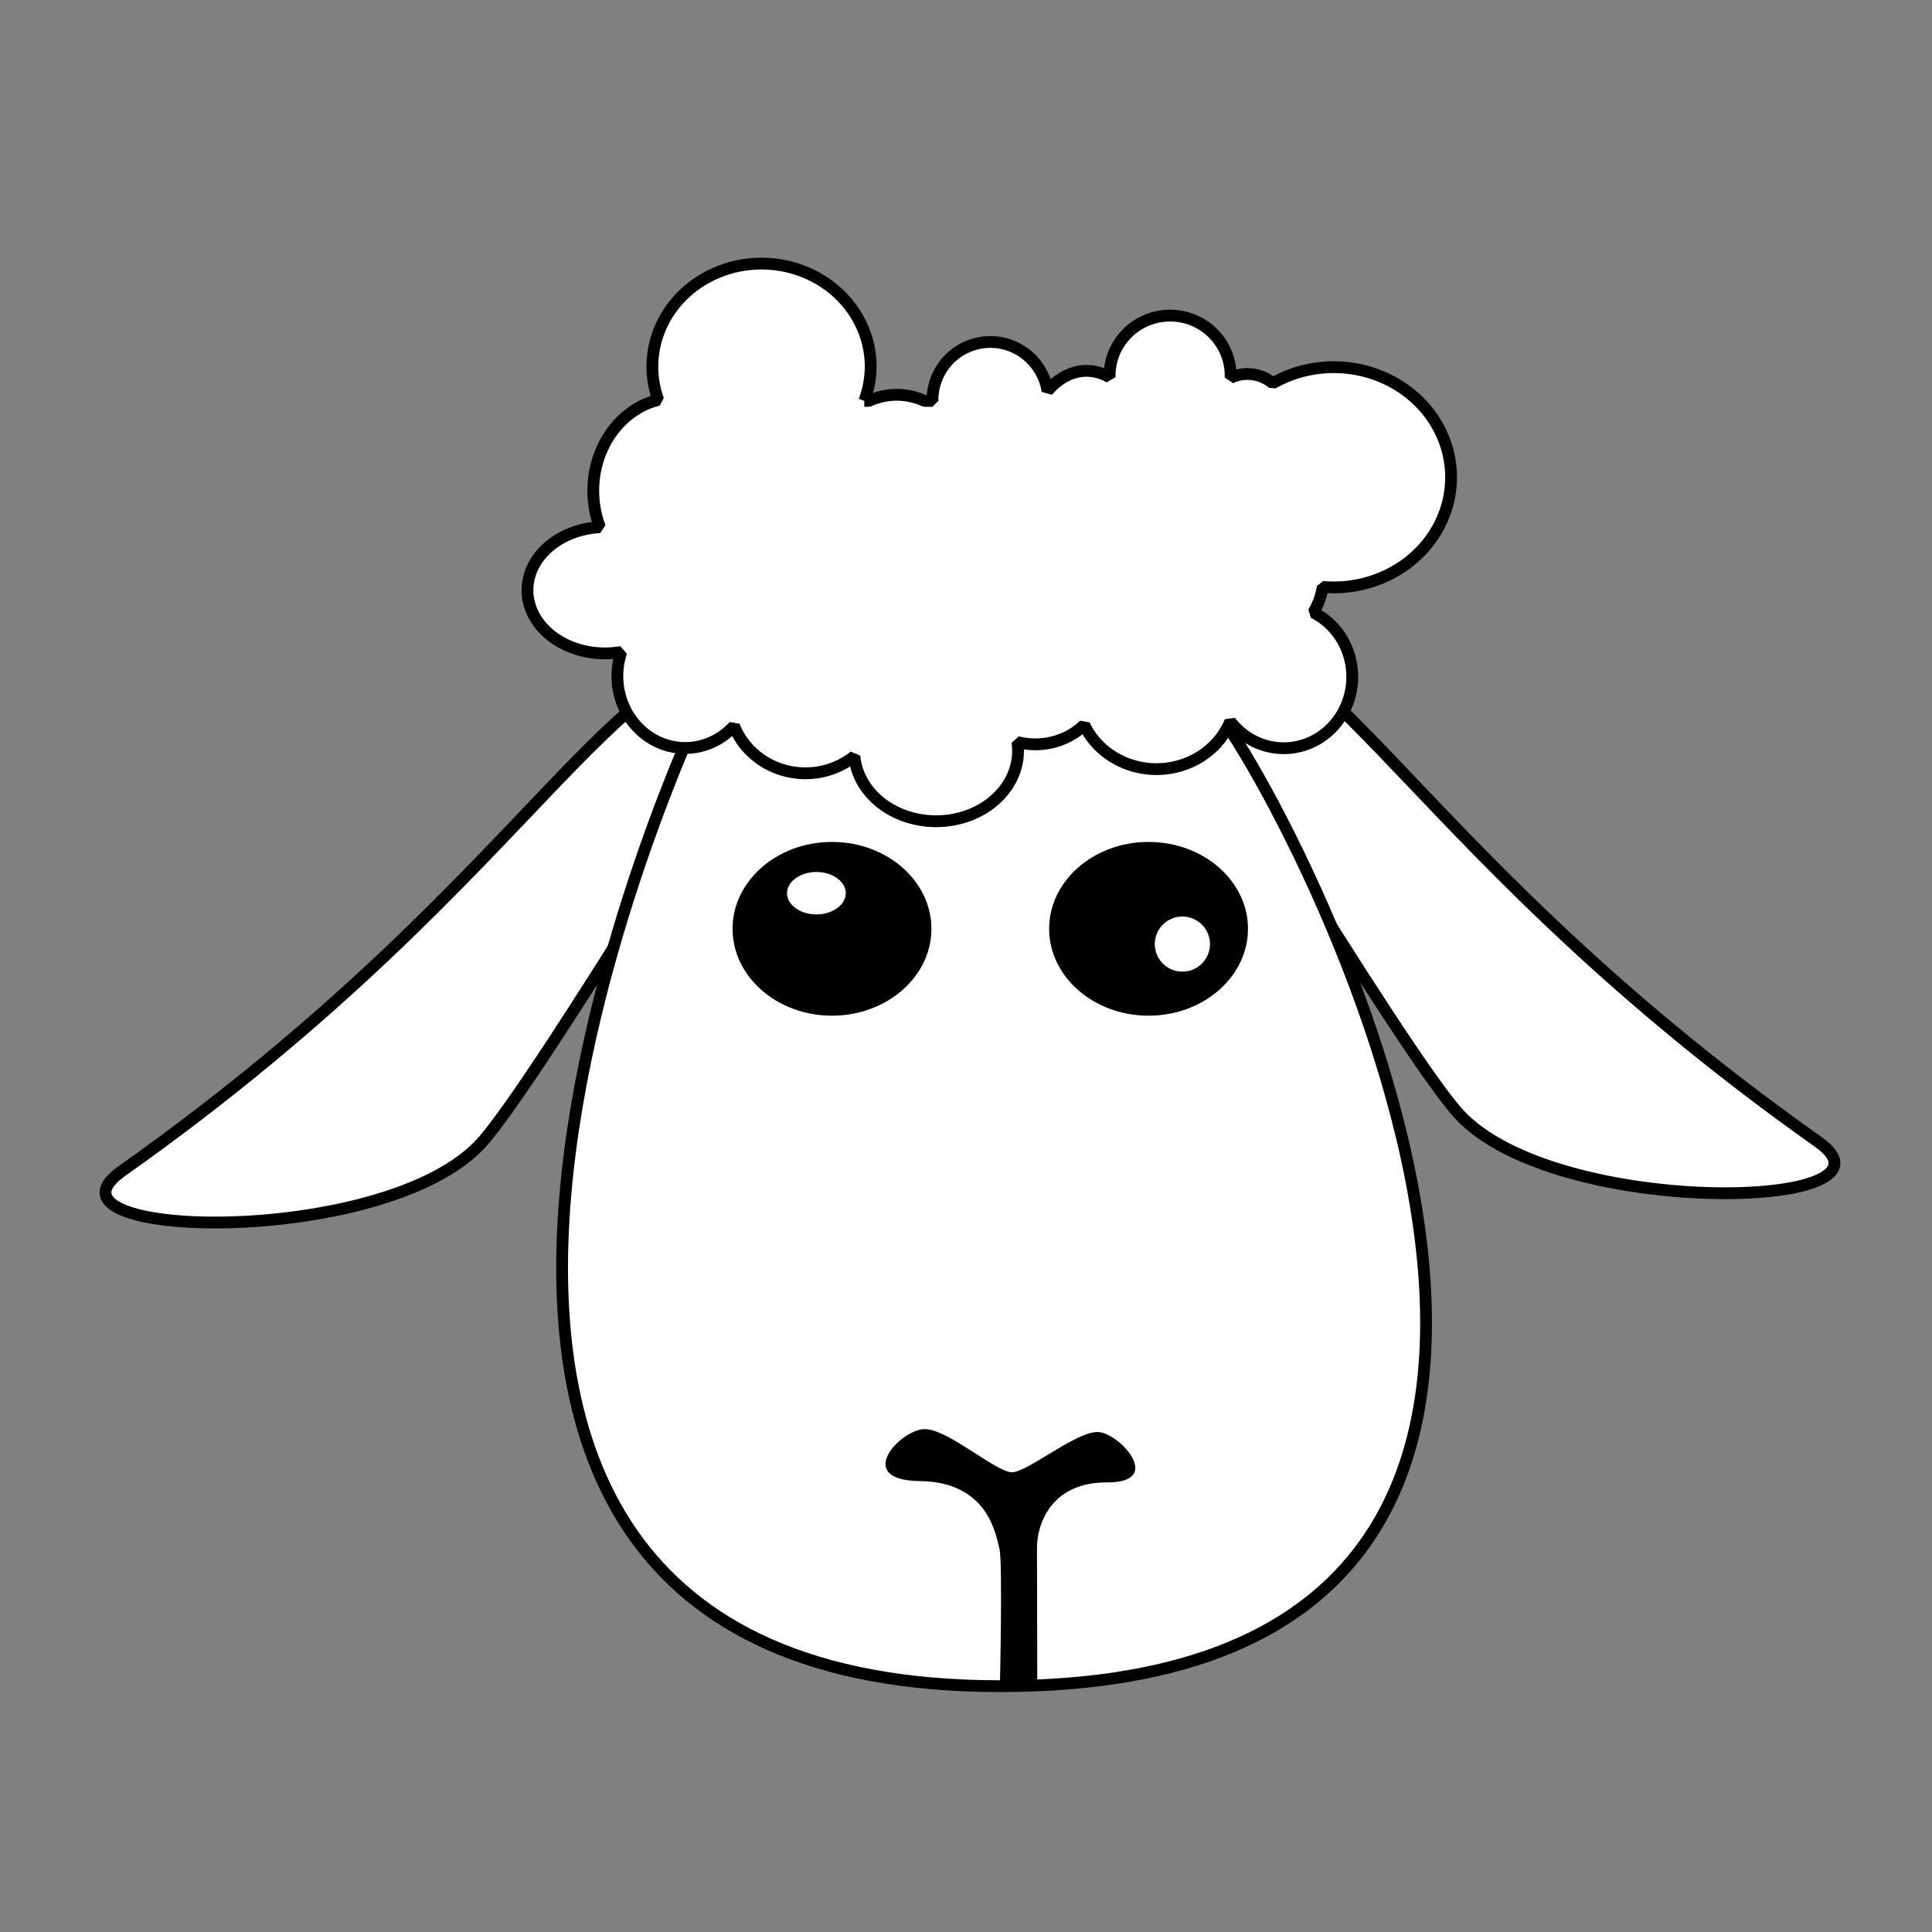 <?xml version="1.0" encoding="UTF-8" standalone="no"?>
<!-- Created with Inkscape (http://www.inkscape.org/) -->

<svg
   width="180"
   height="180"
   viewBox="0 0 47.625 47.625"
   version="1.1"
   id="head-svg"
   inkscape:version="1.2.2 (b0a8486541, 2022-12-01, custom)"
   sodipodi:docname="head.svg"
   xmlns:inkscape="http://www.inkscape.org/namespaces/inkscape"
   xmlns:sodipodi="http://sodipodi.sourceforge.net/DTD/sodipodi-0.dtd"
   xmlns="http://www.w3.org/2000/svg"
   xmlns:svg="http://www.w3.org/2000/svg"><rect x="0" y="0" width="47.625" height="47.625" fill="#808080" stroke="none"/><sodipodi:namedview
   id="namedview225"
   pagecolor="#505050"
   bordercolor="#eeeeee"
   borderopacity="1"
   inkscape:showpageshadow="0"
   inkscape:pageopacity="0"
   inkscape:pagecheckerboard="0"
   inkscape:deskcolor="#505050"
   inkscape:document-units="mm"
   showgrid="false"
   inkscape:zoom="3.3240803"
   inkscape:cx="57.760338"
   inkscape:cy="107.54855"
   inkscape:window-width="1848"
   inkscape:window-height="1136"
   inkscape:window-x="72"
   inkscape:window-y="27"
   inkscape:window-maximized="1"
   inkscape:current-layer="layer2" />
<defs
   id="defs220" />
<g
   inkscape:groupmode="layer"
   id="layer2"
   inkscape:label="Ebene 2"
   style="display:inline"
   transform="rotate(180,24.116,24.546)">
  <path
     style="display:inline;fill:#ffffff;stroke:#000000;stroke-width:0.291px;stroke-linecap:butt;stroke-linejoin:miter;stroke-dasharray:none;stroke-opacity:1"
     d="m 19.918,33.592 c 0,0 -6.252,-10.444 -7.653,-11.965 C 9.874,19.029 1.037,19.266 3.414,20.946 14.135,28.525 15.701,34.689 19.918,33.592 Z"
     id="ear_r"
     sodipodi:nodetypes="cssc"
     inkscape:label="ear_r" />
  <path
     style="display:inline;fill:#ffffff;stroke:#000000;stroke-width:0.291px;stroke-linecap:butt;stroke-linejoin:miter;stroke-dasharray:none;stroke-opacity:1"
     d="m 28.725,32.87 c 0,0 6.252,-10.444 7.653,-11.965 2.391,-2.598 11.228,-2.361 8.851,-0.681 -10.722,7.579 -12.288,13.743 -16.504,12.646 z"
     id="ear_l"
     sodipodi:nodetypes="cssc"
     inkscape:label="ear_l" />
  <path
     style="display:inline;fill:#ffffff;stroke:#000000;stroke-width:0.291px;stroke-linecap:butt;stroke-linejoin:miter;stroke-opacity:1"
     d="M 18.486,31.884 C 16.501,29.708 4.83,7.531 23.582,7.527 42.334,7.523 30.956,31.626 30.956,31.626 Z"
     id="face"
     sodipodi:nodetypes="cccc"
     inkscape:label="face" />
  <path
     style="display:inline;fill:#000000;stroke:none;stroke-width:0.296px;stroke-linecap:butt;stroke-linejoin:miter;stroke-opacity:1"
     d="m 23.584,7.547 c 0,0 -0.072,3.045 0.012,3.37 0.084,0.326 0.271,1.645 1.957,1.665 1.686,0.019 0.446,1.319 -0.145,1.281 -0.591,-0.037 -1.734,-1.065 -2.124,-1.063 -0.39,0.003 -1.603,1.031 -2.135,0.991 -0.532,-0.04 -1.618,-1.248 -0.208,-1.241 1.41,0.007 1.731,-1.072 1.729,-1.607 -0.002,-0.535 -0.008,-3.372 -0.008,-3.372 z"
     id="nose"
     inkscape:label="nose" />
  <g
     id="eyes"
     style="display:inline;stroke-width:1.323;stroke-dasharray:none"
     inkscape:label="eyes"
     transform="matrix(1.101,0,0,1.101,-2.211,-5.791)">
    <ellipse
       style="fill:#000000;stroke:#ffffff;stroke-width:0.794;stroke-linecap:round;stroke-miterlimit:0;stroke-dasharray:none;paint-order:markers fill stroke"
       id="eye_r"
       cx="20.1"
       cy="29.053"
       rx="2.623"
       ry="2.342"
       inkscape:label="eye_r" />
    <ellipse
       style="display:inline;fill:#ffffff;stroke:#000000;stroke-width:0.262;stroke-linecap:round;stroke-miterlimit:0;stroke-dasharray:none;paint-order:markers fill stroke"
       id="puplie_r"
       cx="19.343"
       cy="28.711"
       rx="0.749"
       ry="0.748"
       inkscape:label="puplie_r" />
    <ellipse
       style="fill:#000000;stroke:#ffffff;stroke-width:0.794;stroke-linecap:round;stroke-miterlimit:0;stroke-dasharray:none;paint-order:markers fill stroke"
       id="eye_l"
       cx="27.188"
       cy="29.053"
       rx="2.623"
       ry="2.342"
       inkscape:label="eye_l" />
    <ellipse
       style="fill:#ffffff;stroke:#000000;stroke-width:0.237;stroke-linecap:round;stroke-miterlimit:0;stroke-dasharray:none;paint-order:markers fill stroke"
       id="pupile_l"
       cx="27.537"
       cy="29.85"
       rx="0.776"
       ry="0.594"
       inkscape:label="pupile_l" />
  </g>
  <path
     id="hair"
     style="display:inline;fill:#ffffff;stroke:#000000;stroke-width:0.291;stroke-linecap:round;stroke-miterlimit:0;stroke-dasharray:none;paint-order:markers fill stroke"
     d="m 25.157,28.848 a 2.02,1.734 0 0 0 -2.02,1.734 2.02,1.734 0 0 0 0.017,0.218 1.661,1.531 0 0 0 -0.444,-0.056 1.661,1.531 0 0 0 -1.205,0.478 1.952,1.843 0 0 0 -1.781,-1.089 1.952,1.843 0 0 0 -1.819,1.175 1.689,1.76 0 0 0 -1.318,-0.66 1.689,1.76 0 0 0 -1.689,1.76 1.689,1.76 0 0 0 0.957,1.585 1.635,1.739 0 0 0 -0.23,0.632 2.893,2.715 0 0 0 -0.27,-0.013 2.893,2.715 0 0 0 -2.893,2.714 2.893,2.715 0 0 0 2.893,2.715 2.893,2.715 0 0 0 1.504,-0.397 0.952,0.939 0 0 0 0.622,0.229 0.952,0.939 0 0 0 0.417,-0.095 1.491,1.481 0 0 0 -0.002,0.052 1.491,1.481 0 0 0 1.492,1.482 1.491,1.481 0 0 0 1.491,-1.482 1.491,1.481 0 0 0 -5.7e-4,-0.039 1.482,2.058 0 0 0 0.568,0.159 1.482,2.058 0 0 0 0.964,-0.496 1.427,1.432 0 0 0 1.409,1.208 1.427,1.432 0 0 0 1.426,-1.432 1.427,1.432 0 0 0 0,-0.021 h 0.195 a 1.634,1.588 0 0 0 0.693,0.151 1.634,1.588 0 0 0 0.681,-0.151 h 0.113 a 2.691,2.54 0 0 0 -0.158,0.845 2.691,2.54 0 0 0 2.69,2.54 2.691,2.54 0 0 0 2.691,-2.54 2.691,2.54 0 0 0 -0.145,-0.821 2.038,2.29 0 0 0 1.602,-2.236 2.038,2.29 0 0 0 -0.164,-0.901 1.909,1.557 0 0 0 1.786,-1.553 1.909,1.557 0 0 0 -1.91,-1.557 1.909,1.557 0 0 0 -0.404,0.035 1.673,1.773 0 0 0 0.098,-0.594 1.673,1.773 0 0 0 -1.673,-1.773 1.673,1.773 0 0 0 -1.204,0.543 1.882,1.806 0 0 0 -1.76,-1.167 1.882,1.806 0 0 0 -1.207,0.422 2.02,1.734 0 0 0 -2.015,-1.604 z"
     inkscape:label="hair" />
</g>
</svg>

